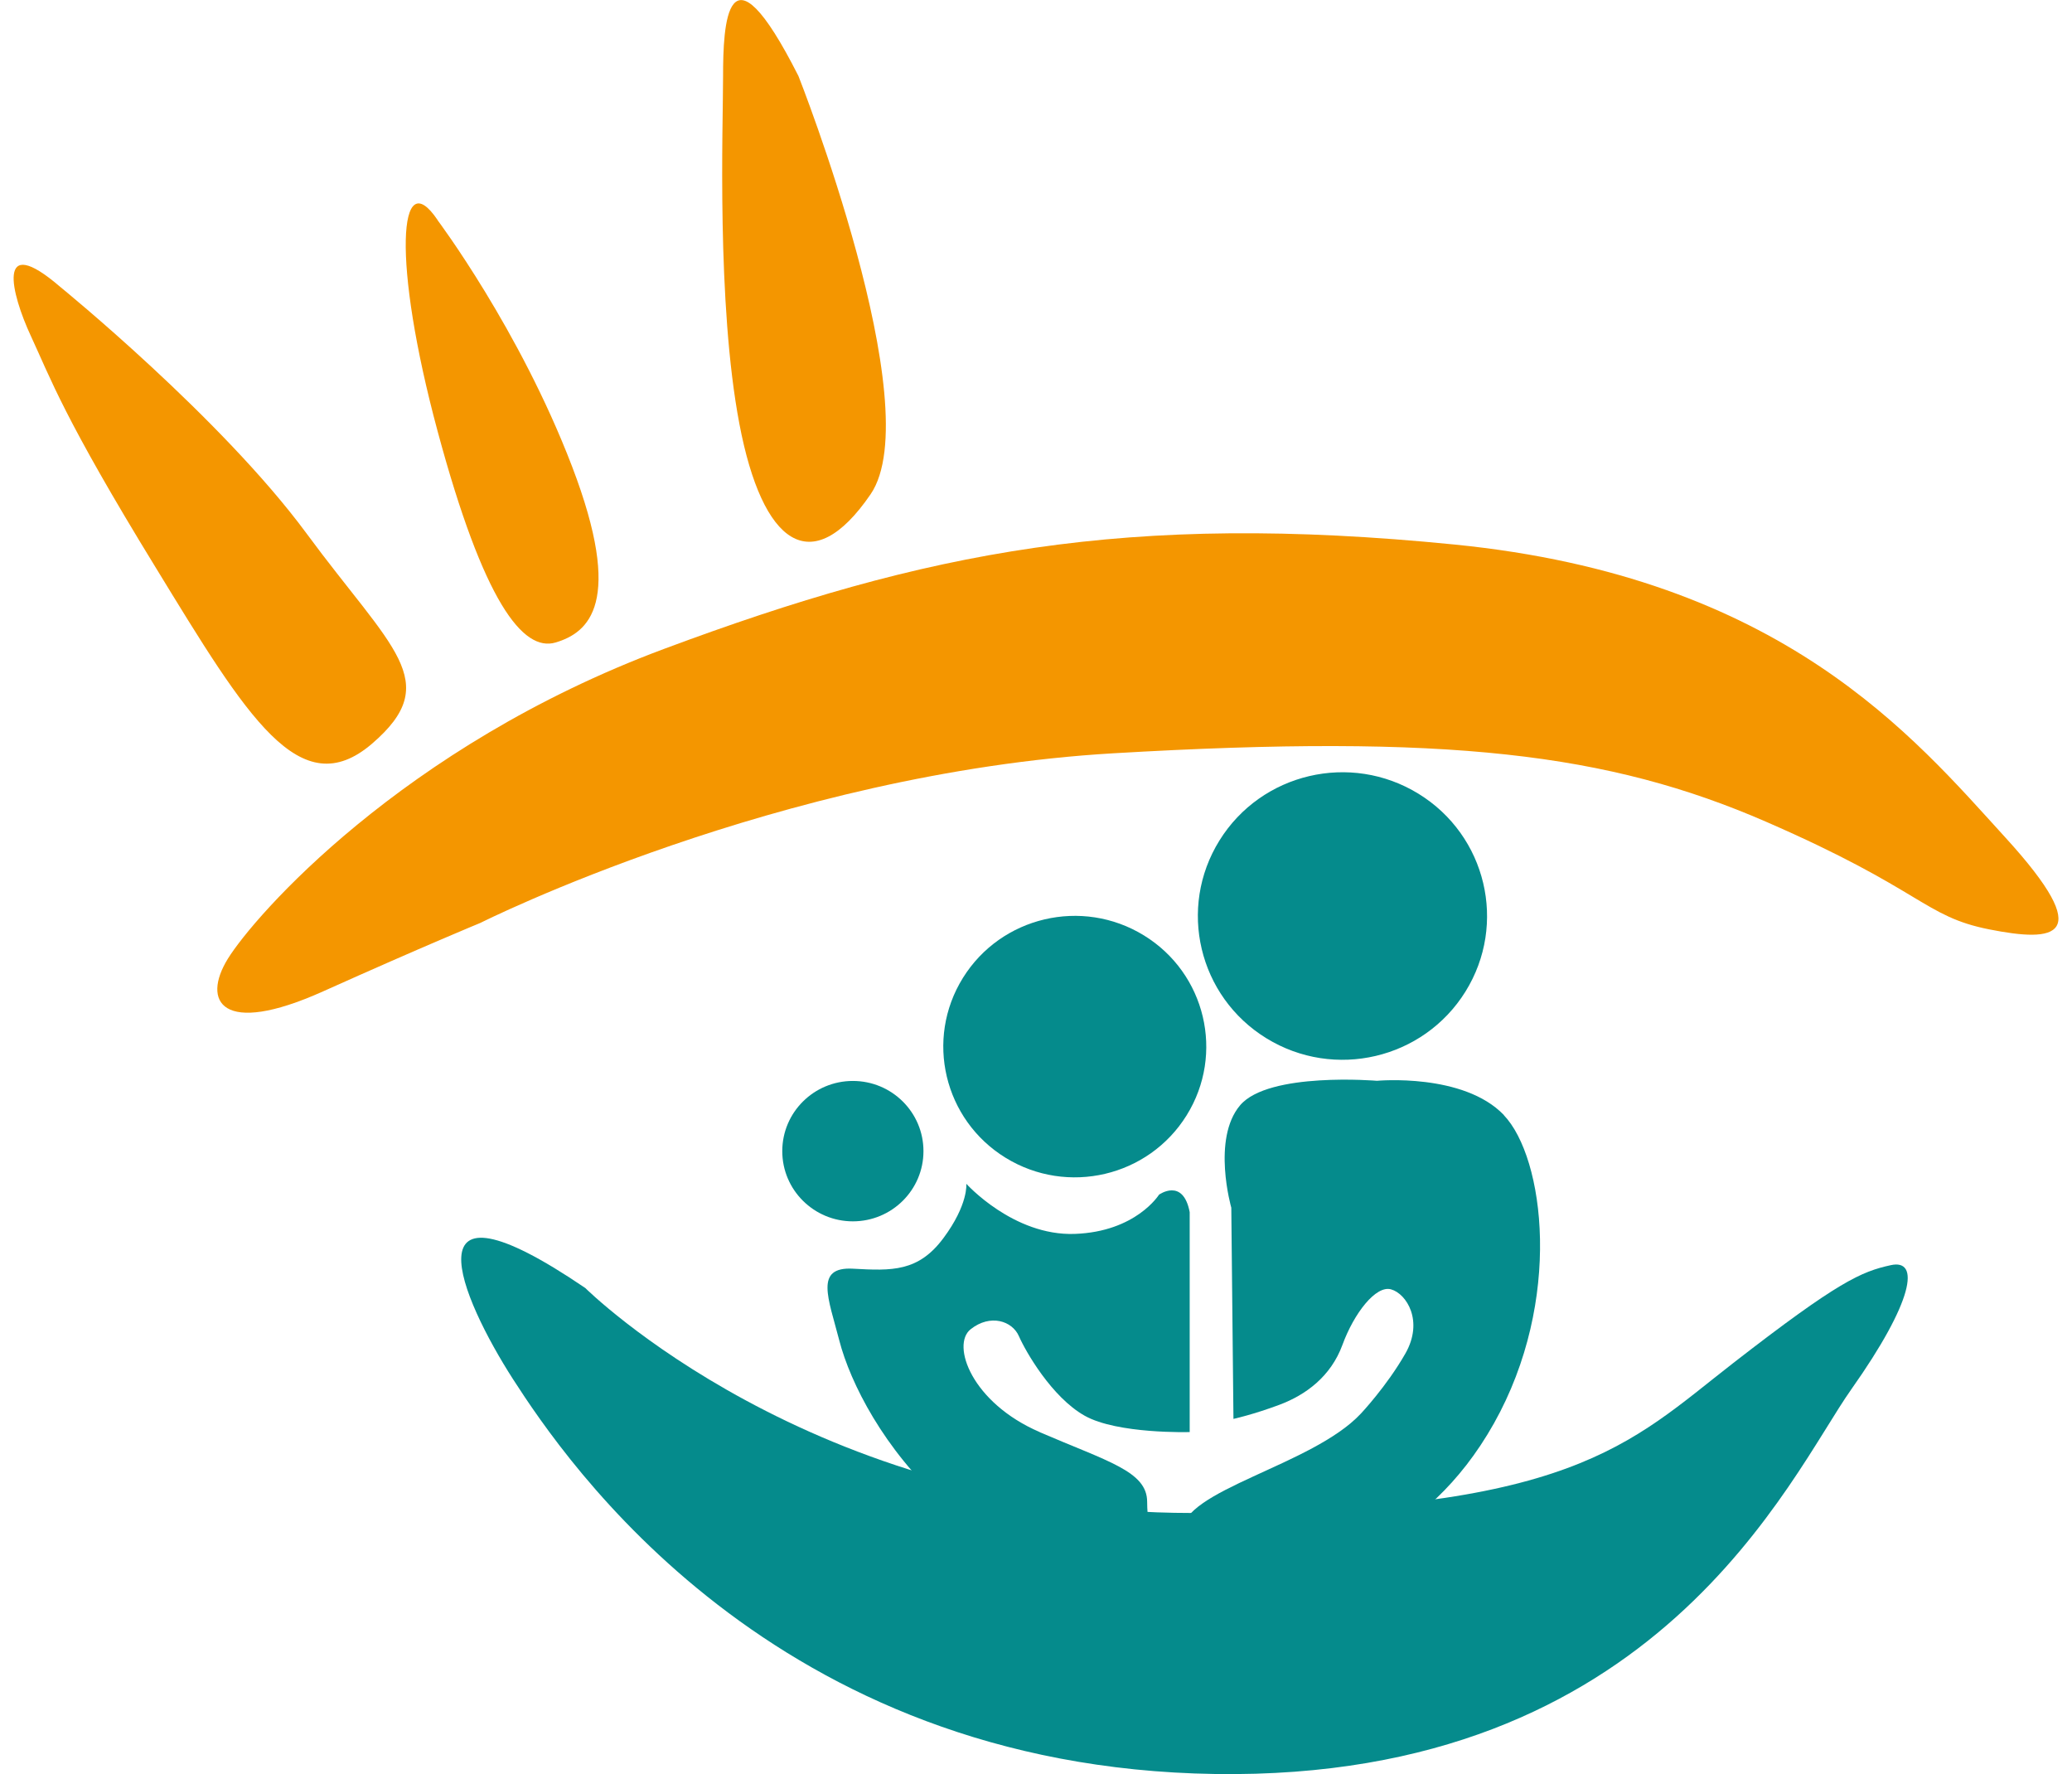 <svg width="125" height="107" viewBox="0 0 125 107" fill="none" xmlns="http://www.w3.org/2000/svg">
<g clip-path="url(#clip0_1112_617)">
<path d="M55.711 69.432C55.711 67.093 53.805 65.198 51.452 65.198C49.1 65.198 47.193 67.093 47.193 69.432C47.193 71.771 49.1 73.666 51.452 73.666C53.805 73.666 55.711 71.771 55.711 69.432Z" fill="#058B8C"/>
<path d="M71.587 67.272C73.89 63.568 72.737 58.709 69.01 56.419C65.284 54.13 60.396 55.277 58.092 58.981C55.789 62.685 56.943 67.544 60.669 69.834C64.396 72.124 69.284 70.977 71.587 67.272Z" fill="#058B8C"/>
<path d="M88.408 59.809C90.941 55.736 89.672 50.393 85.574 47.875C81.477 45.357 76.101 46.618 73.569 50.692C71.036 54.765 72.304 60.108 76.402 62.626C80.5 65.144 85.875 63.883 88.408 59.809Z" fill="#058B8C"/>
<path d="M90.732 67.26C88.287 64.699 83.07 65.189 83.07 65.189C83.07 65.189 76.532 64.635 74.812 66.668C73.092 68.702 74.282 72.843 74.282 72.843L74.412 85.582C74.412 85.582 75.602 85.323 77.183 84.731C78.773 84.139 80.289 83.021 80.987 81.117C81.684 79.212 83.005 77.502 83.925 77.77C84.846 78.029 85.906 79.675 84.781 81.644C83.656 83.612 82.103 85.258 82.103 85.258C79.164 88.41 71.297 89.852 71.297 92.422C71.297 94.992 73.743 95.51 76.579 95.112C79.424 94.715 85.962 93.273 90.128 85.85C94.294 78.427 93.169 69.82 90.723 67.26H90.732Z" fill="#058B8C"/>
<path d="M62.723 86.376C58.623 84.611 57.367 81.117 58.557 80.174C59.748 79.231 61.068 79.675 61.468 80.59C61.868 81.505 63.449 84.269 65.43 85.387C67.41 86.506 71.772 86.376 71.772 86.376V73.111C71.372 71.013 69.921 72.058 69.921 72.058C69.921 72.058 68.535 74.294 64.834 74.424C61.133 74.553 58.297 71.401 58.297 71.401C58.297 71.401 58.427 72.649 56.911 74.683C55.396 76.716 53.806 76.652 51.462 76.522C49.119 76.393 49.974 78.297 50.635 80.858C51.295 83.418 53.34 87.43 56.911 90.647C60.482 93.864 66.034 95.316 68.015 95.232C69.995 95.149 69.205 92.422 69.205 90.582C69.205 88.743 66.824 88.151 62.733 86.386L62.723 86.376Z" fill="#058B8C"/>
<path d="M35.309 77.687C35.309 77.687 48.961 91.257 71.921 91.257C94.88 91.257 98.237 87.125 104.57 82.207C110.903 77.29 112.288 76.698 114.065 76.31C115.85 75.912 115.45 78.473 111.693 83.788C107.936 89.103 100.023 107.398 73.306 107C46.589 106.603 34.129 88.114 30.957 83.197C27.796 78.279 24.327 70.227 35.309 77.687V77.687Z" fill="#058B8C"/>
<path d="M28.976 55.668C28.976 55.668 46.979 46.618 67.168 45.435C87.347 44.251 97.046 45.435 106.55 49.567C116.044 53.699 116.044 55.27 120.006 56.056C123.967 56.842 126.534 56.601 120.992 50.528C115.449 44.455 107.536 34.813 87.747 32.844C67.958 30.875 55.888 33.242 40.06 39.139C24.233 45.037 15.325 55.27 13.744 57.831C12.163 60.392 13.344 62.555 19.481 59.8C25.619 57.045 28.976 55.668 28.976 55.668V55.668Z" fill="#F49600"/>
<path d="M48.169 4.585C48.169 4.585 56.083 24.608 52.521 29.812C48.96 35.017 45.993 32.853 44.608 25.578C43.222 18.303 43.622 7.589 43.622 4.585C43.622 1.581 43.817 -4.012 48.169 4.585V4.585Z" fill="#F49600"/>
<path d="M26.401 13.284C26.401 13.284 31.348 19.866 34.51 28.13C37.672 36.394 35.496 38.16 33.524 38.751C31.544 39.343 29.172 36.301 26.401 26.013C23.63 15.733 24.049 9.78 26.401 13.274V13.284Z" fill="#F49600"/>
<path d="M3.646 17.314C3.646 17.314 13.345 25.199 18.488 32.169C23.63 39.149 26.801 41.108 22.449 44.852C18.097 48.587 14.926 43.281 9.393 34.231C3.841 25.181 3.051 22.824 1.861 20.263C0.67 17.702 -0.278 13.931 3.646 17.314Z" fill="#F49600"/>
</g>
<defs>
<clipPath id="clip0_1112_617">
<rect width="125" height="107" fill="white"/>
</clipPath>
</defs>
</svg>
